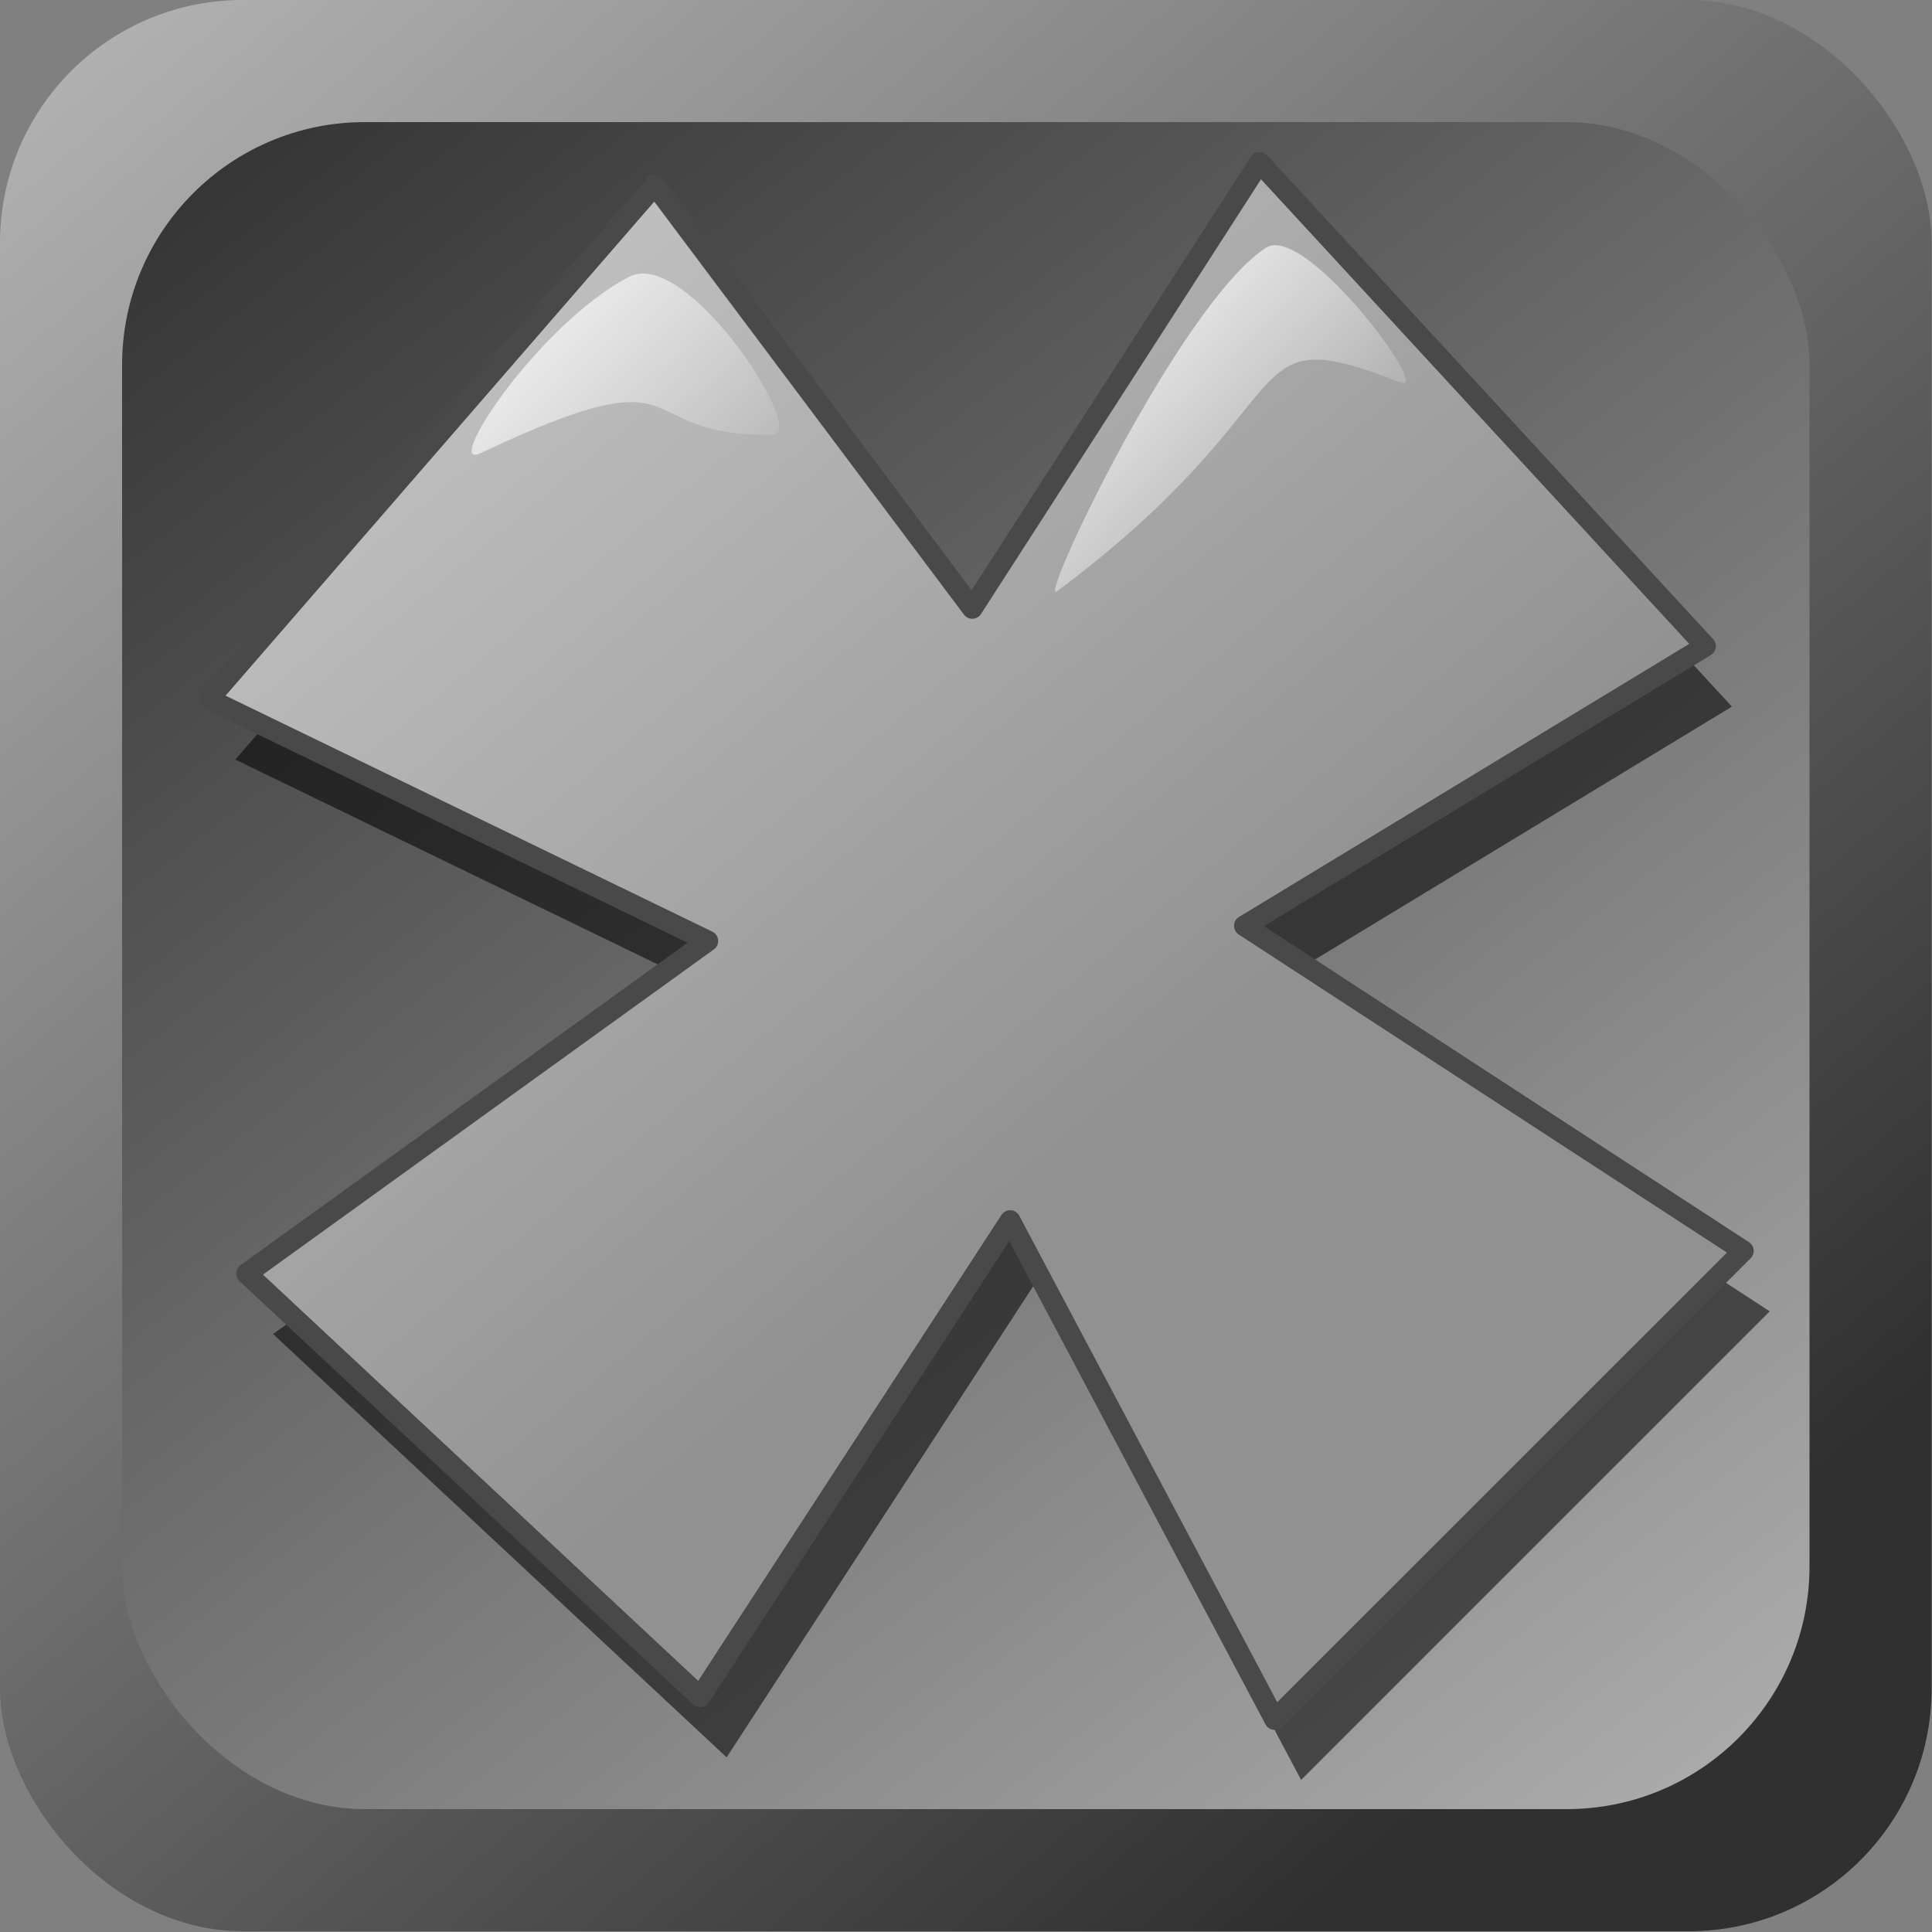 <?xml version="1.0" encoding="UTF-8" standalone="no"?>
<!-- Created with Inkscape (http://www.inkscape.org/) -->
<svg
   xmlns:dc="http://purl.org/dc/elements/1.1/"
   xmlns:cc="http://web.resource.org/cc/"
   xmlns:rdf="http://www.w3.org/1999/02/22-rdf-syntax-ns#"
   xmlns:svg="http://www.w3.org/2000/svg"
   xmlns="http://www.w3.org/2000/svg"
   xmlns:xlink="http://www.w3.org/1999/xlink"
   xmlns:sodipodi="http://inkscape.sourceforge.net/DTD/sodipodi-0.dtd"
   xmlns:inkscape="http://www.inkscape.org/namespaces/inkscape"
   inkscape:export-ydpi="90.000000"
   inkscape:export-xdpi="90.000000"
   inkscape:export-filename="/home/egore/source/lincity-ng/data/images/gui/window/window_close.png"
   sodipodi:docname="window_close.svg"
   sodipodi:docbase="/home/egore/source/lincity-ng/data/images/gui/window"
   inkscape:version="0.41"
   sodipodi:version="0.32"
   id="svg2"
   height="20px"
   width="20px">
  <rect width="100%" height="100%" fill="#808080" stroke="none"/>
  <defs
     id="defs3">
    <linearGradient
       id="linearGradient4405">
      <stop
         id="stop4407"
         offset="0"
         style="stop-color:#c3c3c3;stop-opacity:1;" />
      <stop
         id="stop4409"
         offset="1"
         style="stop-color:#919191;stop-opacity:1;" />
    </linearGradient>
    <linearGradient
       id="linearGradient3618">
      <stop
         id="stop3619"
         offset="0"
         style="stop-color:#ff4a4a;stop-opacity:1;" />
      <stop
         id="stop3620"
         offset="1"
         style="stop-color:#bc2a2a;stop-opacity:1;" />
    </linearGradient>
    <linearGradient
       id="linearGradient4960">
      <stop
         style="stop-color:#ffffff;stop-opacity:0.731;"
         offset="0"
         id="stop4962" />
      <stop
         style="stop-color:#ffffff;stop-opacity:0;"
         offset="1"
         id="stop4964" />
    </linearGradient>
    <linearGradient
       id="linearGradient2812">
      <stop
         id="stop2814"
         offset="0"
         style="stop-color:#303030;stop-opacity:1;" />
      <stop
         id="stop2816"
         offset="1"
         style="stop-color:#b3b3b3;stop-opacity:1;" />
    </linearGradient>
    <linearGradient
       y2="-0.393"
       x2="1.232"
       y1="17.191"
       x1="16.19"
       gradientTransform="scale(1.011,1.011)"
       gradientUnits="userSpaceOnUse"
       id="linearGradient3614"
       xlink:href="#linearGradient2812"
       inkscape:collect="always" />
    <linearGradient
       y2="19.847"
       x2="17.951"
       y1="0.016"
       x1="2.62"
       gradientTransform="scale(1.011,1.011)"
       gradientUnits="userSpaceOnUse"
       id="linearGradient3616"
       xlink:href="#linearGradient2812"
       inkscape:collect="always" />
    <linearGradient
       y2="1027.308"
       x2="370.322"
       y1="824.526"
       x1="192.481"
       gradientTransform="matrix(4.417042e-2,0,0,4.196135e-2,-6.993,-29.54)"
       gradientUnits="userSpaceOnUse"
       id="linearGradient3619"
       xlink:href="#linearGradient4405"
       inkscape:collect="always" />
    <linearGradient
       y2="719.76"
       x2="72.465"
       y1="712.43"
       x1="63.394"
       gradientTransform="matrix(0.292,0,0,0.252,-6.937,-176.028)"
       gradientUnits="userSpaceOnUse"
       id="linearGradient3621"
       xlink:href="#linearGradient4960"
       inkscape:collect="always" />
    <linearGradient
       y2="719.76"
       x2="72.465"
       y1="712.43"
       x1="63.394"
       gradientTransform="matrix(0.292,0,0,0.252,-13.53,-175.727)"
       gradientUnits="userSpaceOnUse"
       id="linearGradient3623"
       xlink:href="#linearGradient4960"
       inkscape:collect="always" />
    <linearGradient
       y2="-0.393"
       x2="1.232"
       y1="17.191"
       x1="16.19"
       gradientTransform="matrix(1.011,0,0,1.011,22.75,0)"
       gradientUnits="userSpaceOnUse"
       id="linearGradient3637"
       xlink:href="#linearGradient2812"
       inkscape:collect="always" />
    <linearGradient
       y2="19.847"
       x2="17.951"
       y1="0.016"
       x1="2.62"
       gradientTransform="matrix(1.011,0,0,1.011,22.75,0)"
       gradientUnits="userSpaceOnUse"
       id="linearGradient3639"
       xlink:href="#linearGradient2812"
       inkscape:collect="always" />
    <linearGradient
       y2="1027.308"
       x2="370.322"
       y1="824.526"
       x1="192.481"
       gradientTransform="matrix(4.417042e-2,0,0,4.196135e-2,15.757,-29.54)"
       gradientUnits="userSpaceOnUse"
       id="linearGradient3641"
       xlink:href="#linearGradient3618"
       inkscape:collect="always" />
    <linearGradient
       y2="719.76"
       x2="72.465"
       y1="712.43"
       x1="63.394"
       gradientTransform="matrix(0.292,0,0,0.252,15.813,-176.028)"
       gradientUnits="userSpaceOnUse"
       id="linearGradient3643"
       xlink:href="#linearGradient4960"
       inkscape:collect="always" />
    <linearGradient
       y2="719.76"
       x2="72.465"
       y1="712.43"
       x1="63.394"
       gradientTransform="matrix(0.292,0,0,0.252,9.22,-175.727)"
       gradientUnits="userSpaceOnUse"
       id="linearGradient3645"
       xlink:href="#linearGradient4960"
       inkscape:collect="always" />
    <linearGradient
       y2="21.473"
       x2="62.74"
       y1="-1.071"
       x1="46.837"
       gradientTransform="scale(1,1)"
       gradientUnits="userSpaceOnUse"
       id="linearGradient4423"
       xlink:href="#linearGradient2812"
       inkscape:collect="always" />
    <linearGradient
       y2="-0.83"
       x2="49.253"
       y1="19.621"
       x1="62.073"
       gradientTransform="scale(1,1)"
       gradientUnits="userSpaceOnUse"
       id="linearGradient4425"
       xlink:href="#linearGradient2812"
       inkscape:collect="always" />
    <linearGradient
       y2="1027.308"
       x2="370.322"
       y1="824.526"
       x1="192.481"
       gradientTransform="matrix(4.417042e-2,0,0,4.196135e-2,38.007,-29.54)"
       gradientUnits="userSpaceOnUse"
       id="linearGradient4427"
       xlink:href="#linearGradient3618"
       inkscape:collect="always" />
    <linearGradient
       y2="719.76"
       x2="72.465"
       y1="712.43"
       x1="63.394"
       gradientTransform="matrix(0.292,0,0,0.252,38.063,-176.028)"
       gradientUnits="userSpaceOnUse"
       id="linearGradient4429"
       xlink:href="#linearGradient4960"
       inkscape:collect="always" />
    <linearGradient
       y2="719.76"
       x2="72.465"
       y1="712.43"
       x1="63.394"
       gradientTransform="matrix(0.292,0,0,0.252,31.47,-175.727)"
       gradientUnits="userSpaceOnUse"
       id="linearGradient4431"
       xlink:href="#linearGradient4960"
       inkscape:collect="always" />
  </defs>
  <sodipodi:namedview
     inkscape:window-y="381"
     inkscape:window-x="632"
     inkscape:window-height="546"
     inkscape:window-width="640"
     inkscape:current-layer="layer1"
     inkscape:document-units="px"
     inkscape:cy="1.2177944"
     inkscape:cx="32.173404"
     inkscape:zoom="8.0000000"
     inkscape:pageshadow="2"
     inkscape:pageopacity="0.0"
     borderopacity="1.0"
     bordercolor="#666666"
     pagecolor="#ffffff"
     id="base" />
  <g
     id="layer1"
     inkscape:groupmode="layer"
     inkscape:label="Layer 1">
    <rect
       inkscape:export-ydpi="90.000000"
       inkscape:export-xdpi="90.000000"
       inkscape:export-filename="/home/egore/source/lincity-ng/data/images/gui/window/window_close.png"
       ry="2.513"
       rx="2.513"
       y="0"
       x="0"
       height="19.992"
       width="19.996"
       id="rect1291"
       style="fill:url(#linearGradient3614);fill-opacity:1;stroke:none;stroke-width:2.95;stroke-linecap:round;stroke-linejoin:round;stroke-miterlimit:4;stroke-opacity:1" />
    <rect
       inkscape:export-ydpi="90.000000"
       inkscape:export-xdpi="90.000000"
       inkscape:export-filename="/home/egore/source/lincity-ng/data/images/gui/window/window_close.png"
       ry="2.513"
       rx="2.513"
       y="1.264"
       x="1.264"
       height="17.464"
       width="17.468"
       id="rect2052"
       style="fill:url(#linearGradient3616);fill-opacity:1;stroke:none;stroke-width:2.95;stroke-linecap:round;stroke-linejoin:round;stroke-miterlimit:4;stroke-opacity:1" />
    <path
       inkscape:export-ydpi="90.000000"
       inkscape:export-xdpi="90.000000"
       inkscape:export-filename="/home/egore/source/lincity-ng/data/images/gui/window/window_close.png"
       sodipodi:nodetypes="ccccccccccccc"
       id="path3578"
       d="M 2.436,7.863 L 7.053,2.542 L 10.339,6.924 L 13.313,2.307 L 17.929,7.315 L 13.156,10.21 L 18.32,13.575 L 13.469,18.426 L 10.73,13.262 L 7.522,18.192 L 2.827,13.81 L 7.6,10.367 L 2.436,7.863 z "
       style="fill:#000000;fill-opacity:0.551;fill-rule:evenodd;stroke:none;stroke-width:5;stroke-linecap:round;stroke-linejoin:round;stroke-miterlimit:4;stroke-opacity:1" />
    <path
       inkscape:export-ydpi="90.000000"
       inkscape:export-xdpi="90.000000"
       inkscape:export-filename="/home/egore/source/lincity-ng/data/images/gui/window/window_close.png"
       sodipodi:nodetypes="ccccccccccccc"
       id="path3580"
       d="M 2.162,7.237 L 6.779,1.916 L 10.065,6.298 L 13.039,1.681 L 17.655,6.689 L 12.882,9.584 L 18.047,12.949 L 13.195,17.8 L 10.457,12.636 L 7.248,17.566 L 2.553,13.184 L 7.327,9.741 L 2.162,7.237 z "
       style="stroke-opacity:1;stroke-miterlimit:4;stroke-linejoin:round;stroke-linecap:round;stroke-width:0.215;stroke:#494949;fill-rule:evenodd;fill-opacity:1.0;fill:url(#linearGradient3619)" />
    <path
       inkscape:export-ydpi="90.000000"
       inkscape:export-xdpi="90.000000"
       inkscape:export-filename="/home/egore/source/lincity-ng/data/images/gui/window/window_close.png"
       style="fill:url(#linearGradient3621);fill-opacity:1;fill-rule:evenodd;stroke:none;stroke-width:0.25pt;stroke-linecap:butt;stroke-linejoin:miter;stroke-opacity:1"
       d="M 13.104,2.565 C 12.214,3.148 10.734,6.277 10.941,6.122 C 13.617,4.125 12.733,3.268 14.498,3.959 C 14.838,4.092 13.509,2.301 13.104,2.565 z "
       id="path3582"
       sodipodi:nodetypes="csss" />
    <path
       inkscape:export-ydpi="90.000000"
       inkscape:export-xdpi="90.000000"
       inkscape:export-filename="/home/egore/source/lincity-ng/data/images/gui/window/window_close.png"
       style="fill:url(#linearGradient3623);fill-opacity:1;fill-rule:evenodd;stroke:none;stroke-width:0.25pt;stroke-linecap:butt;stroke-linejoin:miter;stroke-opacity:1"
       d="M 6.511,2.866 C 5.569,3.36 4.574,4.881 4.973,4.692 C 7.265,3.608 6.477,4.53 8.001,4.5 C 8.366,4.493 7.108,2.553 6.511,2.866 z "
       id="path3584"
       sodipodi:nodetypes="csss" />
    <rect
       inkscape:export-ydpi="90.000000"
       inkscape:export-xdpi="90.000000"
       inkscape:export-filename="/home/egore/source/lincity-ng/data/images/gui/window/window_close_hover.png"
       ry="2.513"
       rx="2.513"
       y="0"
       x="22.75"
       height="19.992"
       width="19.996"
       id="rect3625"
       style="fill:url(#linearGradient3637);fill-opacity:1;stroke:none;stroke-width:2.95;stroke-linecap:round;stroke-linejoin:round;stroke-miterlimit:4;stroke-opacity:1" />
    <rect
       inkscape:export-ydpi="90.000000"
       inkscape:export-xdpi="90.000000"
       inkscape:export-filename="/home/egore/source/lincity-ng/data/images/gui/window/window_close_hover.png"
       ry="2.513"
       rx="2.513"
       y="1.264"
       x="24.014"
       height="17.464"
       width="17.468"
       id="rect3627"
       style="fill:url(#linearGradient3639);fill-opacity:1;stroke:none;stroke-width:2.95;stroke-linecap:round;stroke-linejoin:round;stroke-miterlimit:4;stroke-opacity:1" />
    <path
       inkscape:export-ydpi="90.000000"
       inkscape:export-xdpi="90.000000"
       inkscape:export-filename="/home/egore/source/lincity-ng/data/images/gui/window/window_close_hover.png"
       sodipodi:nodetypes="ccccccccccccc"
       id="path3629"
       d="M 25.186,7.863 L 29.803,2.542 L 33.089,6.924 L 36.063,2.307 L 40.679,7.315 L 35.906,10.21 L 41.07,13.575 L 36.219,18.426 L 33.48,13.262 L 30.272,18.192 L 25.577,13.81 L 30.35,10.367 L 25.186,7.863 z "
       style="fill:#000000;fill-opacity:0.551;fill-rule:evenodd;stroke:none;stroke-width:5;stroke-linecap:round;stroke-linejoin:round;stroke-miterlimit:4;stroke-opacity:1" />
    <path
       inkscape:export-ydpi="90.000000"
       inkscape:export-xdpi="90.000000"
       inkscape:export-filename="/home/egore/source/lincity-ng/data/images/gui/window/window_close_hover.png"
       sodipodi:nodetypes="ccccccccccccc"
       id="path3631"
       d="M 24.912,7.237 L 29.529,1.916 L 32.815,6.298 L 35.789,1.681 L 40.405,6.689 L 35.632,9.584 L 40.797,12.949 L 35.945,17.8 L 33.207,12.636 L 29.998,17.566 L 25.303,13.184 L 30.077,9.741 L 24.912,7.237 z "
       style="fill:url(#linearGradient3641);fill-opacity:1;fill-rule:evenodd;stroke:#960000;stroke-width:0.215;stroke-linecap:round;stroke-linejoin:round;stroke-miterlimit:4;stroke-opacity:1" />
    <path
       inkscape:export-ydpi="90.000000"
       inkscape:export-xdpi="90.000000"
       inkscape:export-filename="/home/egore/source/lincity-ng/data/images/gui/window/window_close_hover.png"
       style="fill:url(#linearGradient3643);fill-opacity:1;fill-rule:evenodd;stroke:none;stroke-width:0.25pt;stroke-linecap:butt;stroke-linejoin:miter;stroke-opacity:1"
       d="M 35.854,2.565 C 34.964,3.148 33.484,6.277 33.691,6.122 C 36.367,4.125 35.483,3.268 37.248,3.959 C 37.588,4.092 36.259,2.301 35.854,2.565 z "
       id="path3633"
       sodipodi:nodetypes="csss" />
    <path
       inkscape:export-ydpi="90.000000"
       inkscape:export-xdpi="90.000000"
       inkscape:export-filename="/home/egore/source/lincity-ng/data/images/gui/window/window_close_hover.png"
       style="fill:url(#linearGradient3645);fill-opacity:1;fill-rule:evenodd;stroke:none;stroke-width:0.25pt;stroke-linecap:butt;stroke-linejoin:miter;stroke-opacity:1"
       d="M 29.261,2.866 C 28.319,3.36 27.324,4.881 27.723,4.692 C 30.015,3.608 29.227,4.53 30.751,4.5 C 31.116,4.493 29.858,2.553 29.261,2.866 z "
       id="path3635"
       sodipodi:nodetypes="csss" />
    <rect
       inkscape:export-ydpi="90.000000"
       inkscape:export-xdpi="90.000000"
       inkscape:export-filename="/home/egore/source/lincity-ng/data/images/gui/window/window_close_hover.png"
       ry="2.513"
       rx="2.513"
       y="0"
       x="45"
       height="19.992"
       width="19.996"
       id="rect4411"
       style="stroke-opacity:1;stroke-miterlimit:4;stroke-linejoin:round;stroke-linecap:round;stroke-width:2.95;stroke:none;fill-opacity:1.0;fill:url(#linearGradient4423)" />
    <rect
       inkscape:export-ydpi="90.000000"
       inkscape:export-xdpi="90.000000"
       inkscape:export-filename="/home/egore/source/lincity-ng/data/images/gui/window/window_close_hover.png"
       ry="2.513"
       rx="2.513"
       y="1.264"
       x="46.264"
       height="17.464"
       width="17.468"
       id="rect4413"
       style="stroke-opacity:1;stroke-miterlimit:4;stroke-linejoin:round;stroke-linecap:round;stroke-width:2.95;stroke:none;fill-opacity:1.0;fill:url(#linearGradient4425)" />
    <path
       inkscape:export-ydpi="90.000000"
       inkscape:export-xdpi="90.000000"
       inkscape:export-filename="/home/egore/source/lincity-ng/data/images/gui/window/window_close_hover.png"
       sodipodi:nodetypes="ccccccccccccc"
       id="path4415"
       d="M 47.436,7.863 L 52.053,2.542 L 55.339,6.924 L 58.313,2.307 L 62.929,7.315 L 58.156,10.21 L 63.32,13.575 L 58.469,18.426 L 55.73,13.262 L 52.522,18.192 L 47.827,13.81 L 52.6,10.367 L 47.436,7.863 z "
       style="fill:#000000;fill-opacity:0.551;fill-rule:evenodd;stroke:none;stroke-width:5;stroke-linecap:round;stroke-linejoin:round;stroke-miterlimit:4;stroke-opacity:1" />
    <path
       inkscape:export-ydpi="90.000000"
       inkscape:export-xdpi="90.000000"
       inkscape:export-filename="/home/egore/source/lincity-ng/data/images/gui/window/window_close_hover.png"
       sodipodi:nodetypes="ccccccccccccc"
       id="path4417"
       d="M 47.162,7.237 L 51.779,1.916 L 55.065,6.298 L 58.039,1.681 L 62.655,6.689 L 57.882,9.584 L 63.047,12.949 L 58.195,17.8 L 55.457,12.636 L 52.248,17.566 L 47.553,13.184 L 52.327,9.741 L 47.162,7.237 z "
       style="fill:url(#linearGradient4427);fill-opacity:1;fill-rule:evenodd;stroke:#960000;stroke-width:0.215;stroke-linecap:round;stroke-linejoin:round;stroke-miterlimit:4;stroke-opacity:1" />
    <path
       inkscape:export-ydpi="90.000000"
       inkscape:export-xdpi="90.000000"
       inkscape:export-filename="/home/egore/source/lincity-ng/data/images/gui/window/window_close_hover.png"
       style="fill:url(#linearGradient4429);fill-opacity:1;fill-rule:evenodd;stroke:none;stroke-width:0.25pt;stroke-linecap:butt;stroke-linejoin:miter;stroke-opacity:1"
       d="M 58.104,2.565 C 57.214,3.148 55.734,6.277 55.941,6.122 C 58.617,4.125 57.733,3.268 59.498,3.959 C 59.838,4.092 58.509,2.301 58.104,2.565 z "
       id="path4419"
       sodipodi:nodetypes="csss" />
    <path
       inkscape:export-ydpi="90.000000"
       inkscape:export-xdpi="90.000000"
       inkscape:export-filename="/home/egore/source/lincity-ng/data/images/gui/window/window_close_hover.png"
       style="fill:url(#linearGradient4431);fill-opacity:1;fill-rule:evenodd;stroke:none;stroke-width:0.25pt;stroke-linecap:butt;stroke-linejoin:miter;stroke-opacity:1"
       d="M 51.511,2.866 C 50.569,3.36 49.574,4.881 49.973,4.692 C 52.265,3.608 51.477,4.53 53.001,4.5 C 53.366,4.493 52.108,2.553 51.511,2.866 z "
       id="path4421"
       sodipodi:nodetypes="csss" />
  </g>
</svg>
